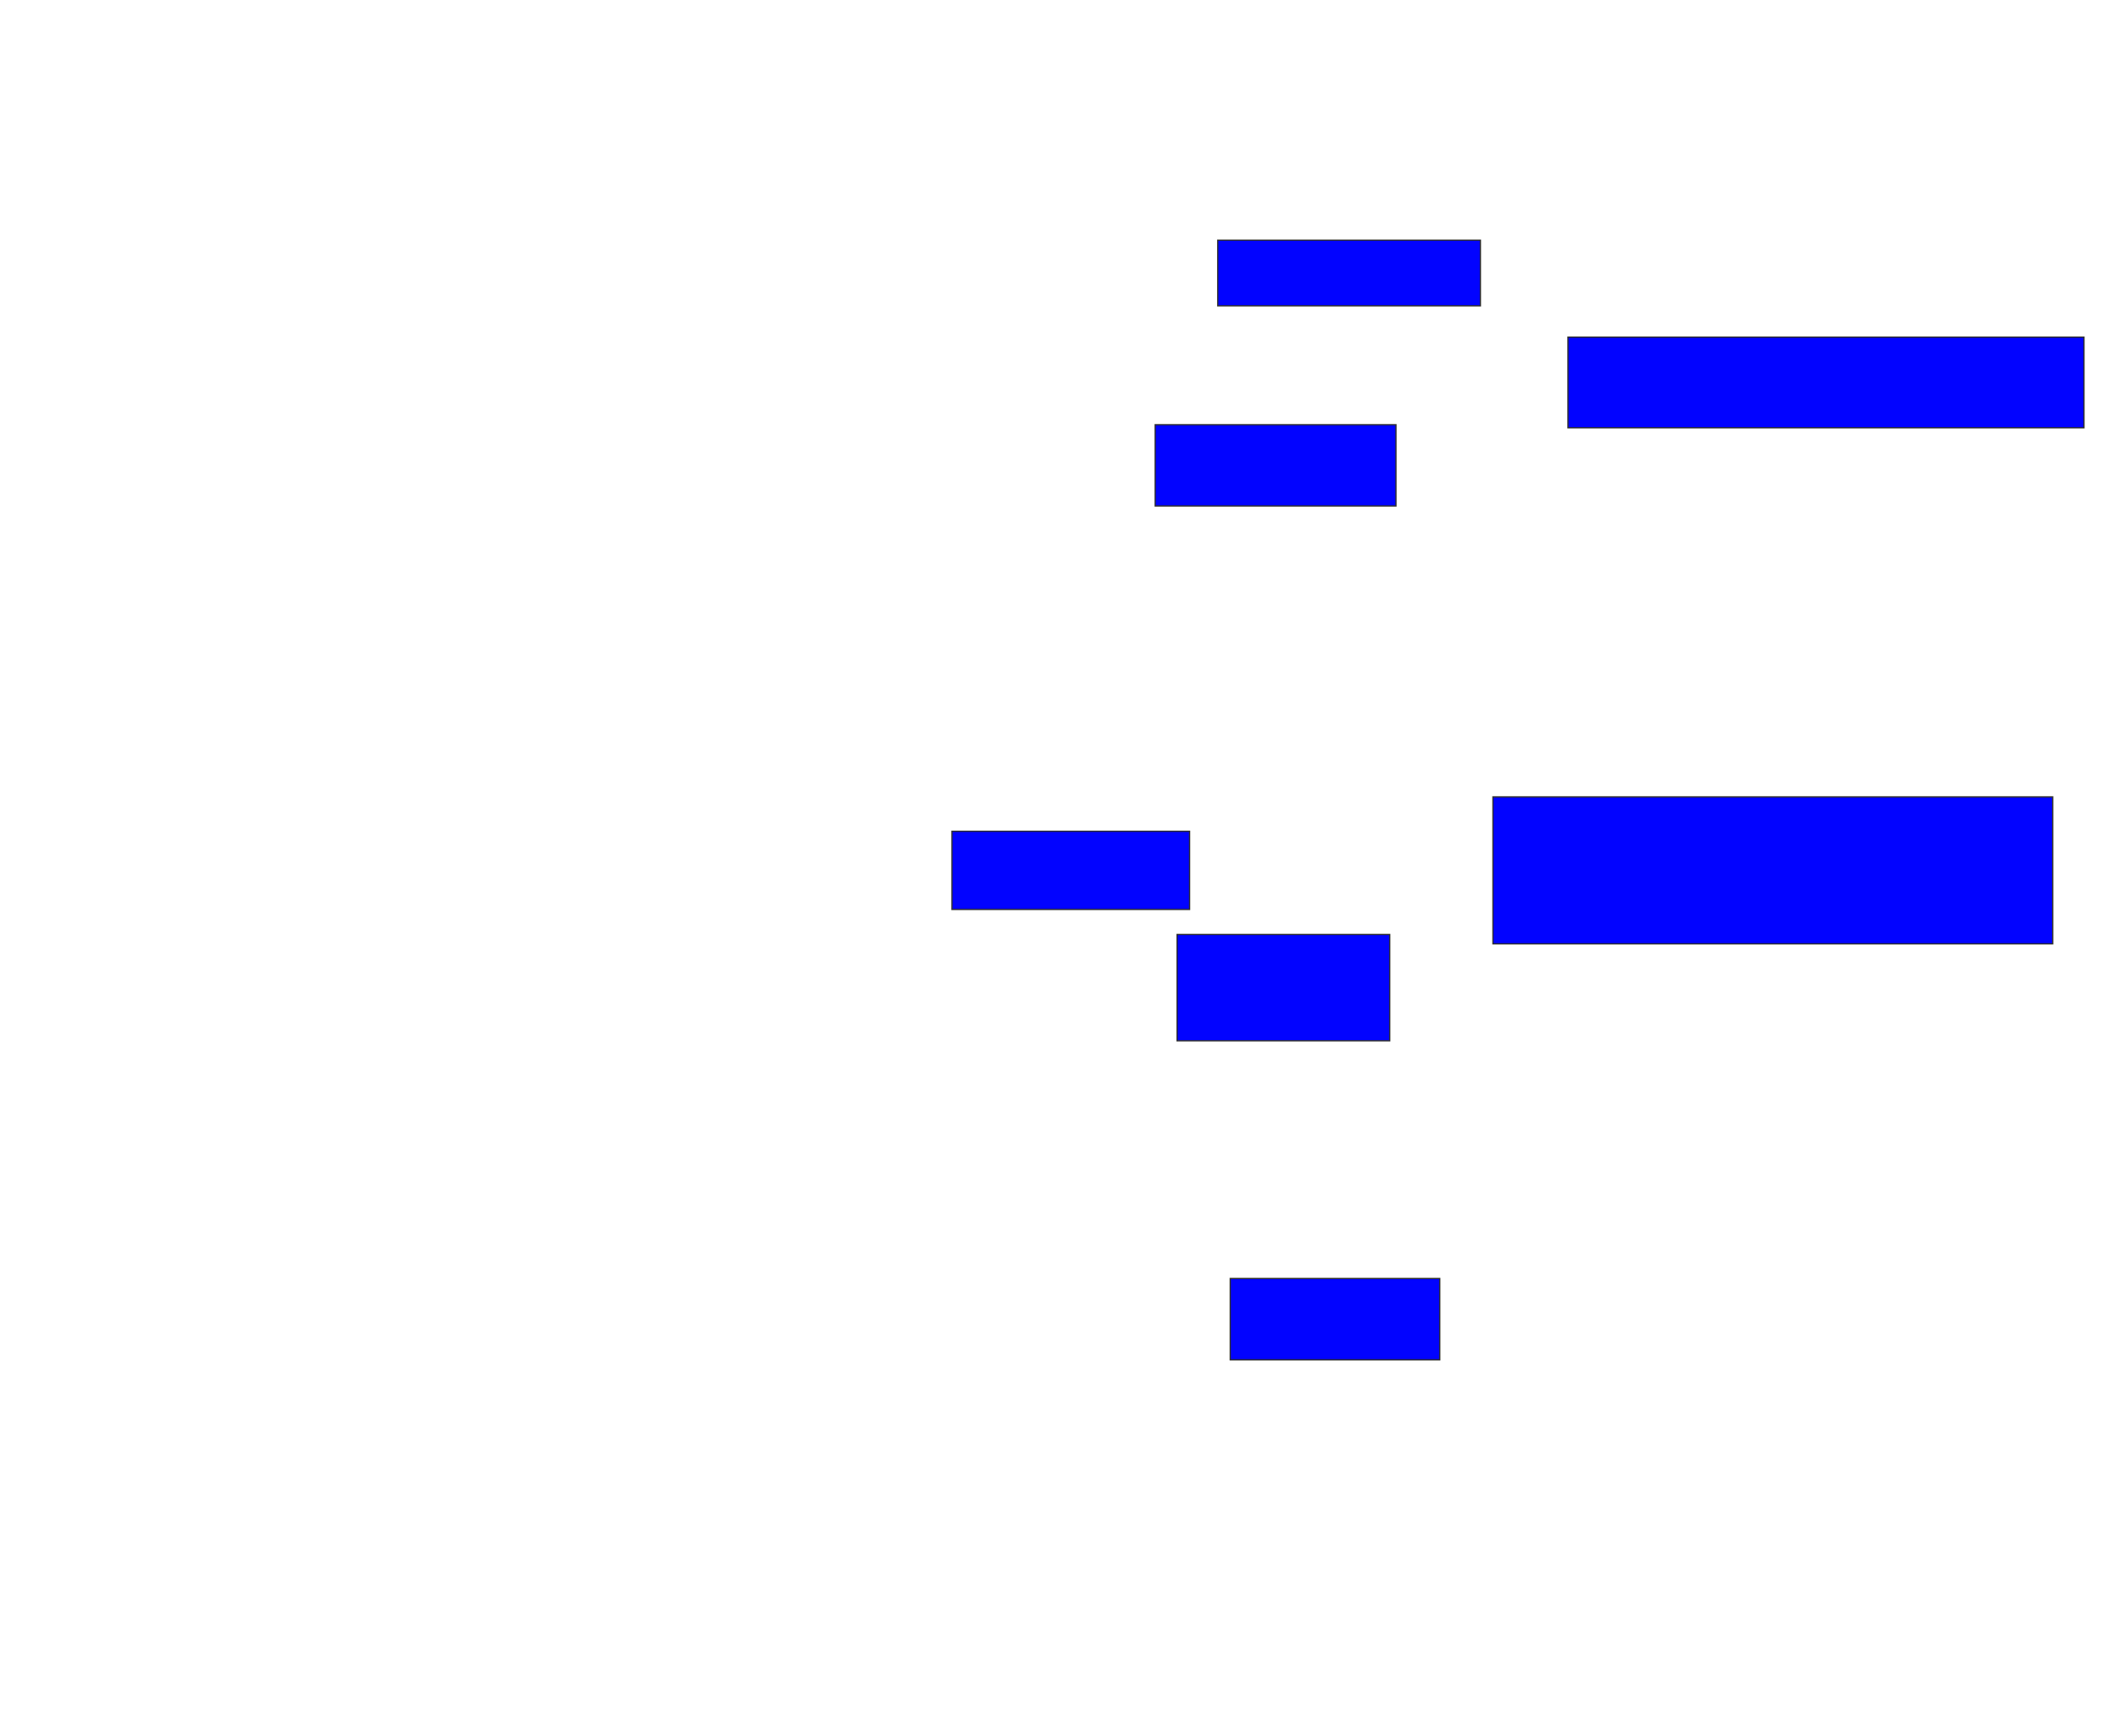 <svg xmlns="http://www.w3.org/2000/svg" width="1694" height="1388">
 <!-- Created with Image Occlusion Enhanced -->
 <g>
  <title>Labels</title>
 </g>
 <g>
  <title>Masks</title>
  <rect stroke="#2D2D2D" id="a24b1bdf87ac446d9f3799da45918f19-ao-1" height="72.5" width="412.5" y="269.5" x="1253.5" fill="#0203ff"/>
  <rect id="a24b1bdf87ac446d9f3799da45918f19-ao-2" height="117.5" width="447.5" y="637" x="1193.5" stroke-linecap="null" stroke-linejoin="null" stroke-dasharray="null" stroke="#2D2D2D" fill="#0203ff"/>
  <rect id="a24b1bdf87ac446d9f3799da45918f19-ao-3" height="52.5" width="210" y="192" x="973.5" stroke-linecap="null" stroke-linejoin="null" stroke-dasharray="null" stroke="#2D2D2D" fill="#0203ff"/>
  <rect id="a24b1bdf87ac446d9f3799da45918f19-ao-4" height="65" width="192.5" y="339.5" x="923.5" stroke-linecap="null" stroke-linejoin="null" stroke-dasharray="null" stroke="#2D2D2D" fill="#0203ff"/>
  
  <rect id="a24b1bdf87ac446d9f3799da45918f19-ao-6" height="62.5" width="190" y="664.5" x="761" stroke-linecap="null" stroke-linejoin="null" stroke-dasharray="null" stroke="#2D2D2D" fill="#0203ff"/>
  <rect id="a24b1bdf87ac446d9f3799da45918f19-ao-7" height="85" width="170" y="747" x="941" stroke-linecap="null" stroke-linejoin="null" stroke-dasharray="null" stroke="#2D2D2D" fill="#0203ff"/>
  <rect id="a24b1bdf87ac446d9f3799da45918f19-ao-8" height="65" width="167.5" y="1022" x="983.5" stroke-linecap="null" stroke-linejoin="null" stroke-dasharray="null" stroke="#2D2D2D" fill="#0203ff"/>
 </g>
</svg>